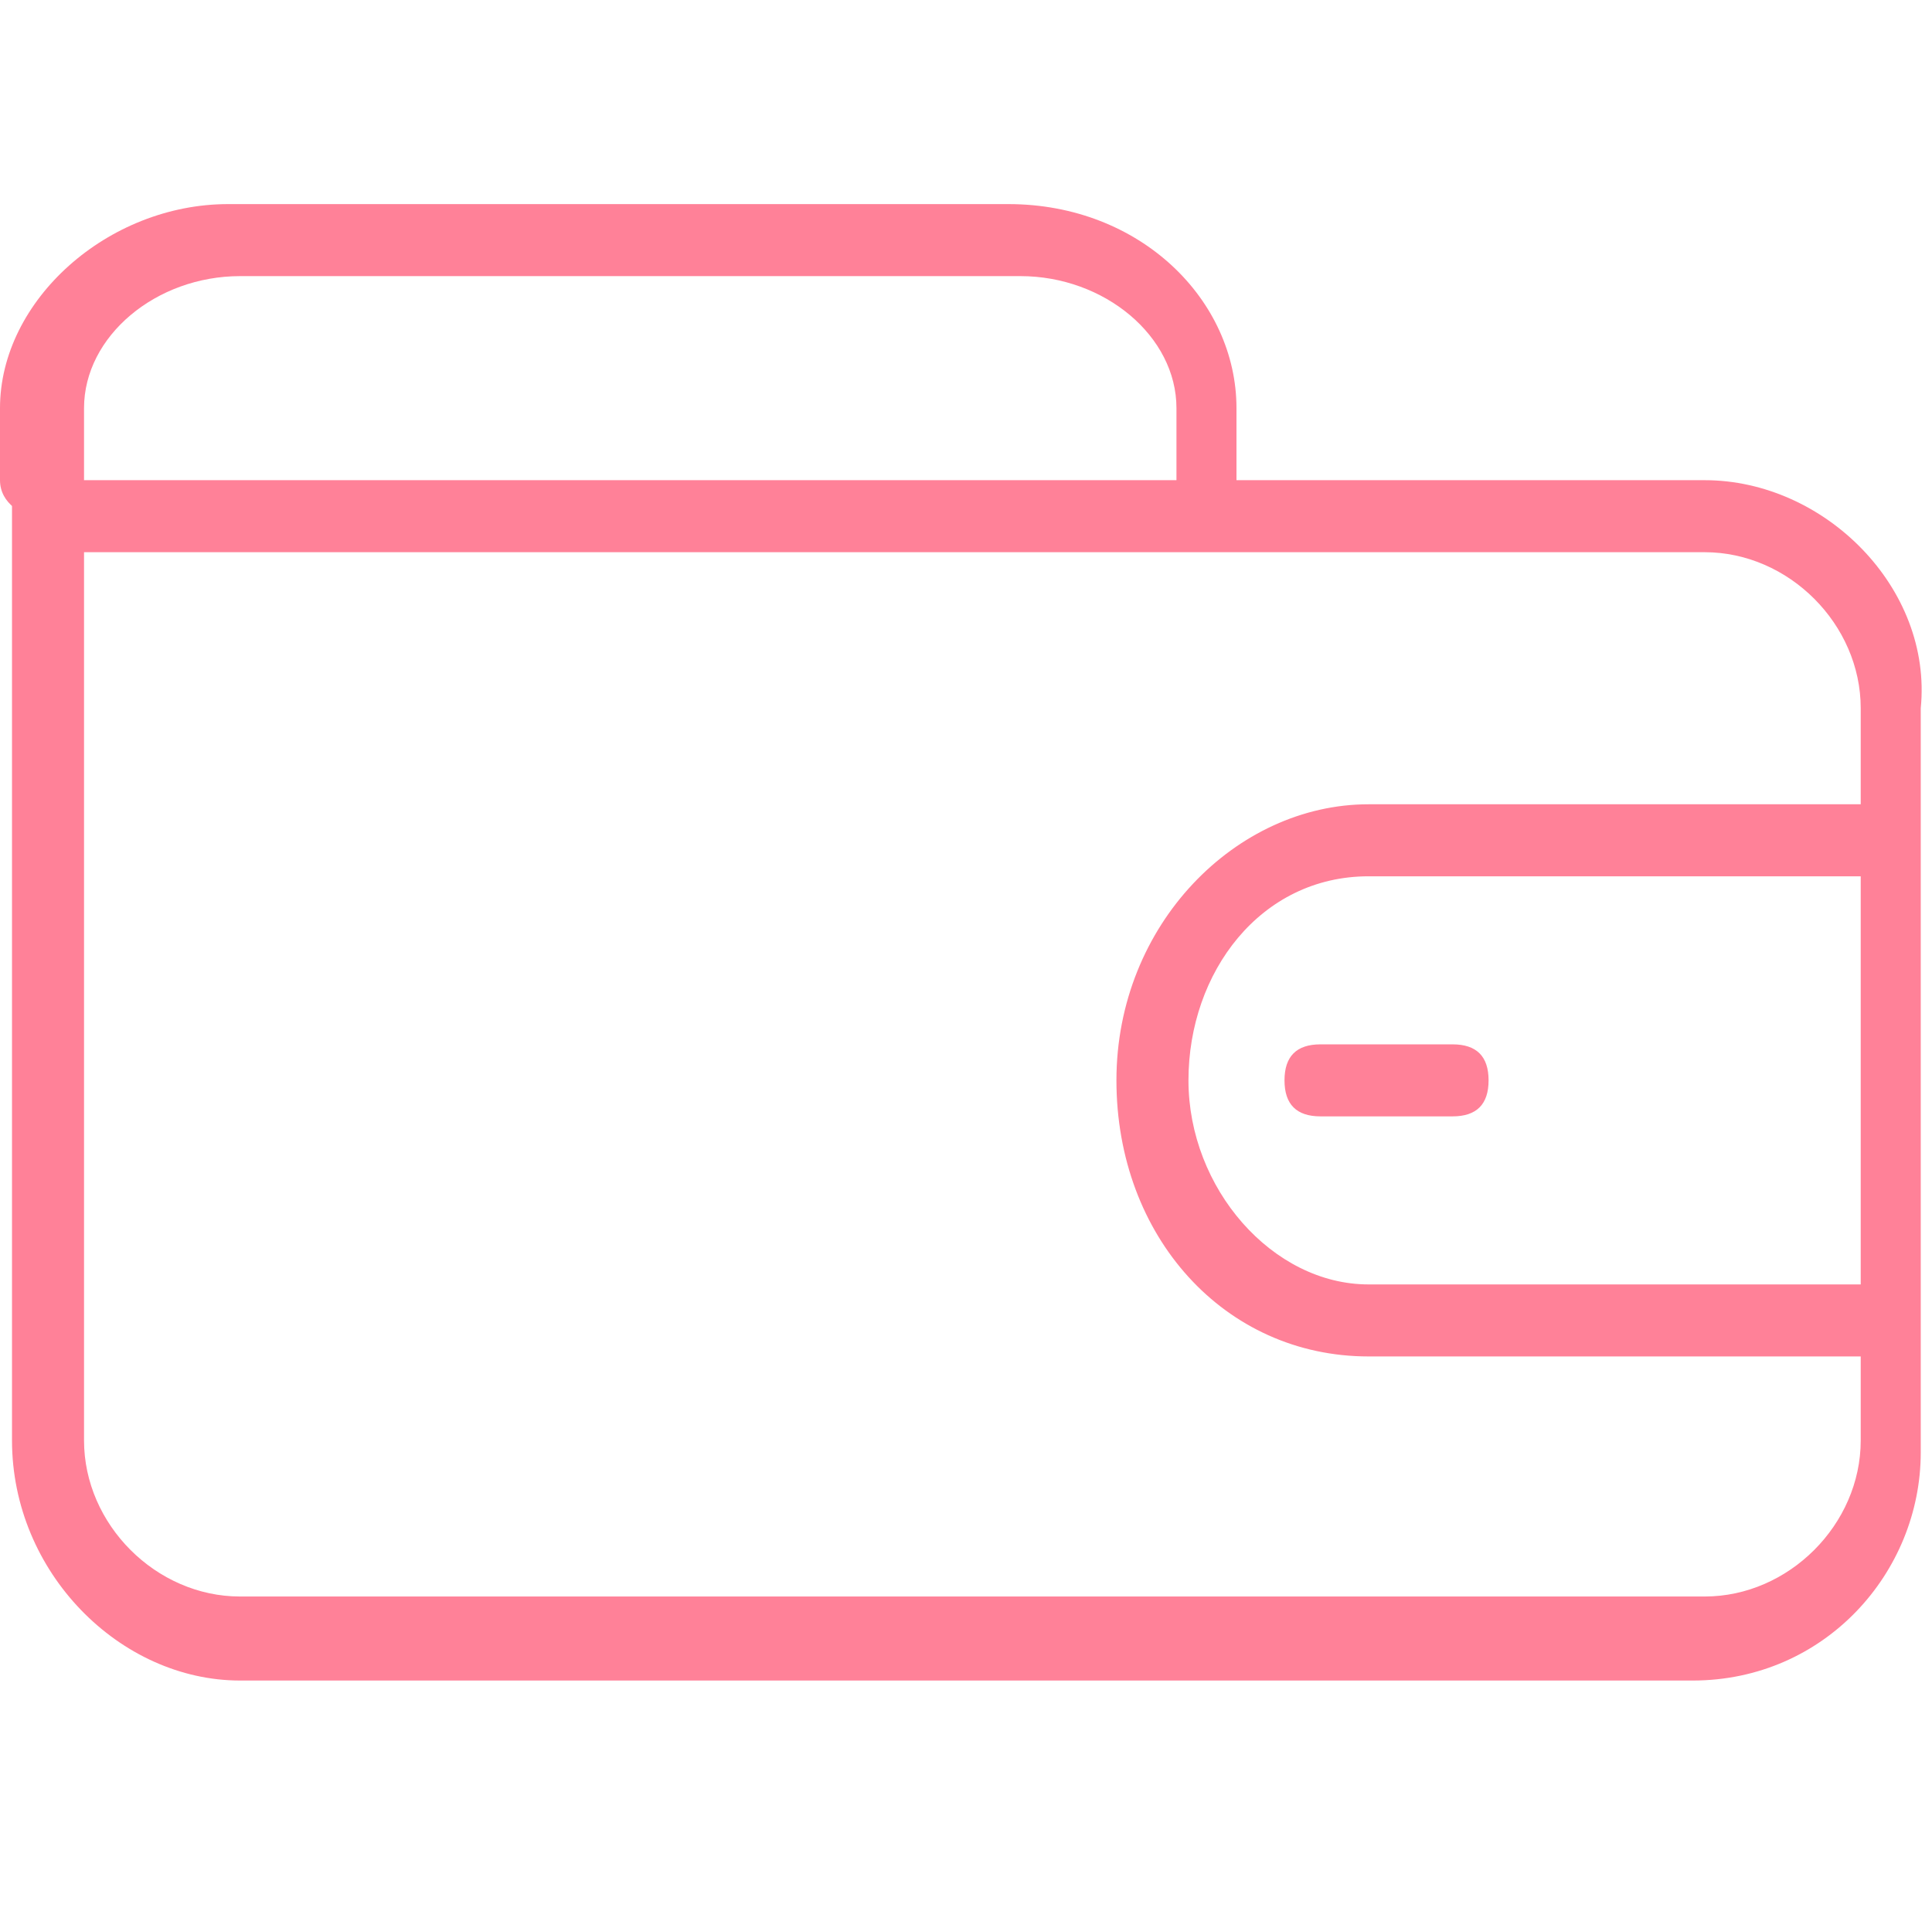 <?xml version="1.0" standalone="no"?><!DOCTYPE svg PUBLIC "-//W3C//DTD SVG 1.1//EN" "http://www.w3.org/Graphics/SVG/1.1/DTD/svg11.dtd"><svg class="icon" width="64px" height="63.63px" viewBox="0 0 1030 1024" version="1.1" xmlns="http://www.w3.org/2000/svg"><path fill="#ff8198" d="M908.8 294.4c44.8 0 83.2 38.4 83.2 83.2V768c0 44.8-38.4 83.2-83.2 83.2H128c-44.8 0-83.2-38.4-83.2-83.2V294.4h864m0-38.4H6.4v512c0 70.4 57.6 128 121.6 128H902.4c70.4 0 121.6-57.6 121.6-121.6V377.6c6.4-64-51.2-121.6-115.2-121.6z"  /><path fill="#ff8198" d="M19.2 275.2c-6.4 0-19.2-6.4-19.2-19.2v-38.4c0-57.6 57.6-108.8 121.6-108.8h416c70.4 0 121.6 51.2 121.6 108.8V256c0 12.8-6.4 19.2-19.2 19.2s-12.8-6.4-12.8-19.2v-38.4c0-38.4-38.4-70.4-83.2-70.4H128c-44.8 0-83.2 32-83.2 70.4V256c-6.4 12.8-12.8 19.2-25.6 19.2zM998.4 723.2h-268.8c-76.8 0-134.4-64-134.4-147.2s64-147.2 134.4-147.2h268.8c12.8 0 19.2 6.4 19.2 19.2s-6.4 19.2-19.2 19.2h-268.8c-57.6 0-96 51.2-96 108.8s44.8 108.8 96 108.8h268.8c12.8 0 19.2 6.4 19.2 19.2s-6.4 19.2-19.2 19.2z"  /><path fill="#ff8198" d="M774.4 595.2h-70.4c-12.8 0-19.2-6.4-19.2-19.2s6.4-19.2 19.2-19.2H774.4c12.8 0 19.2 6.4 19.2 19.2s-6.4 19.2-19.2 19.2z"  /></svg>